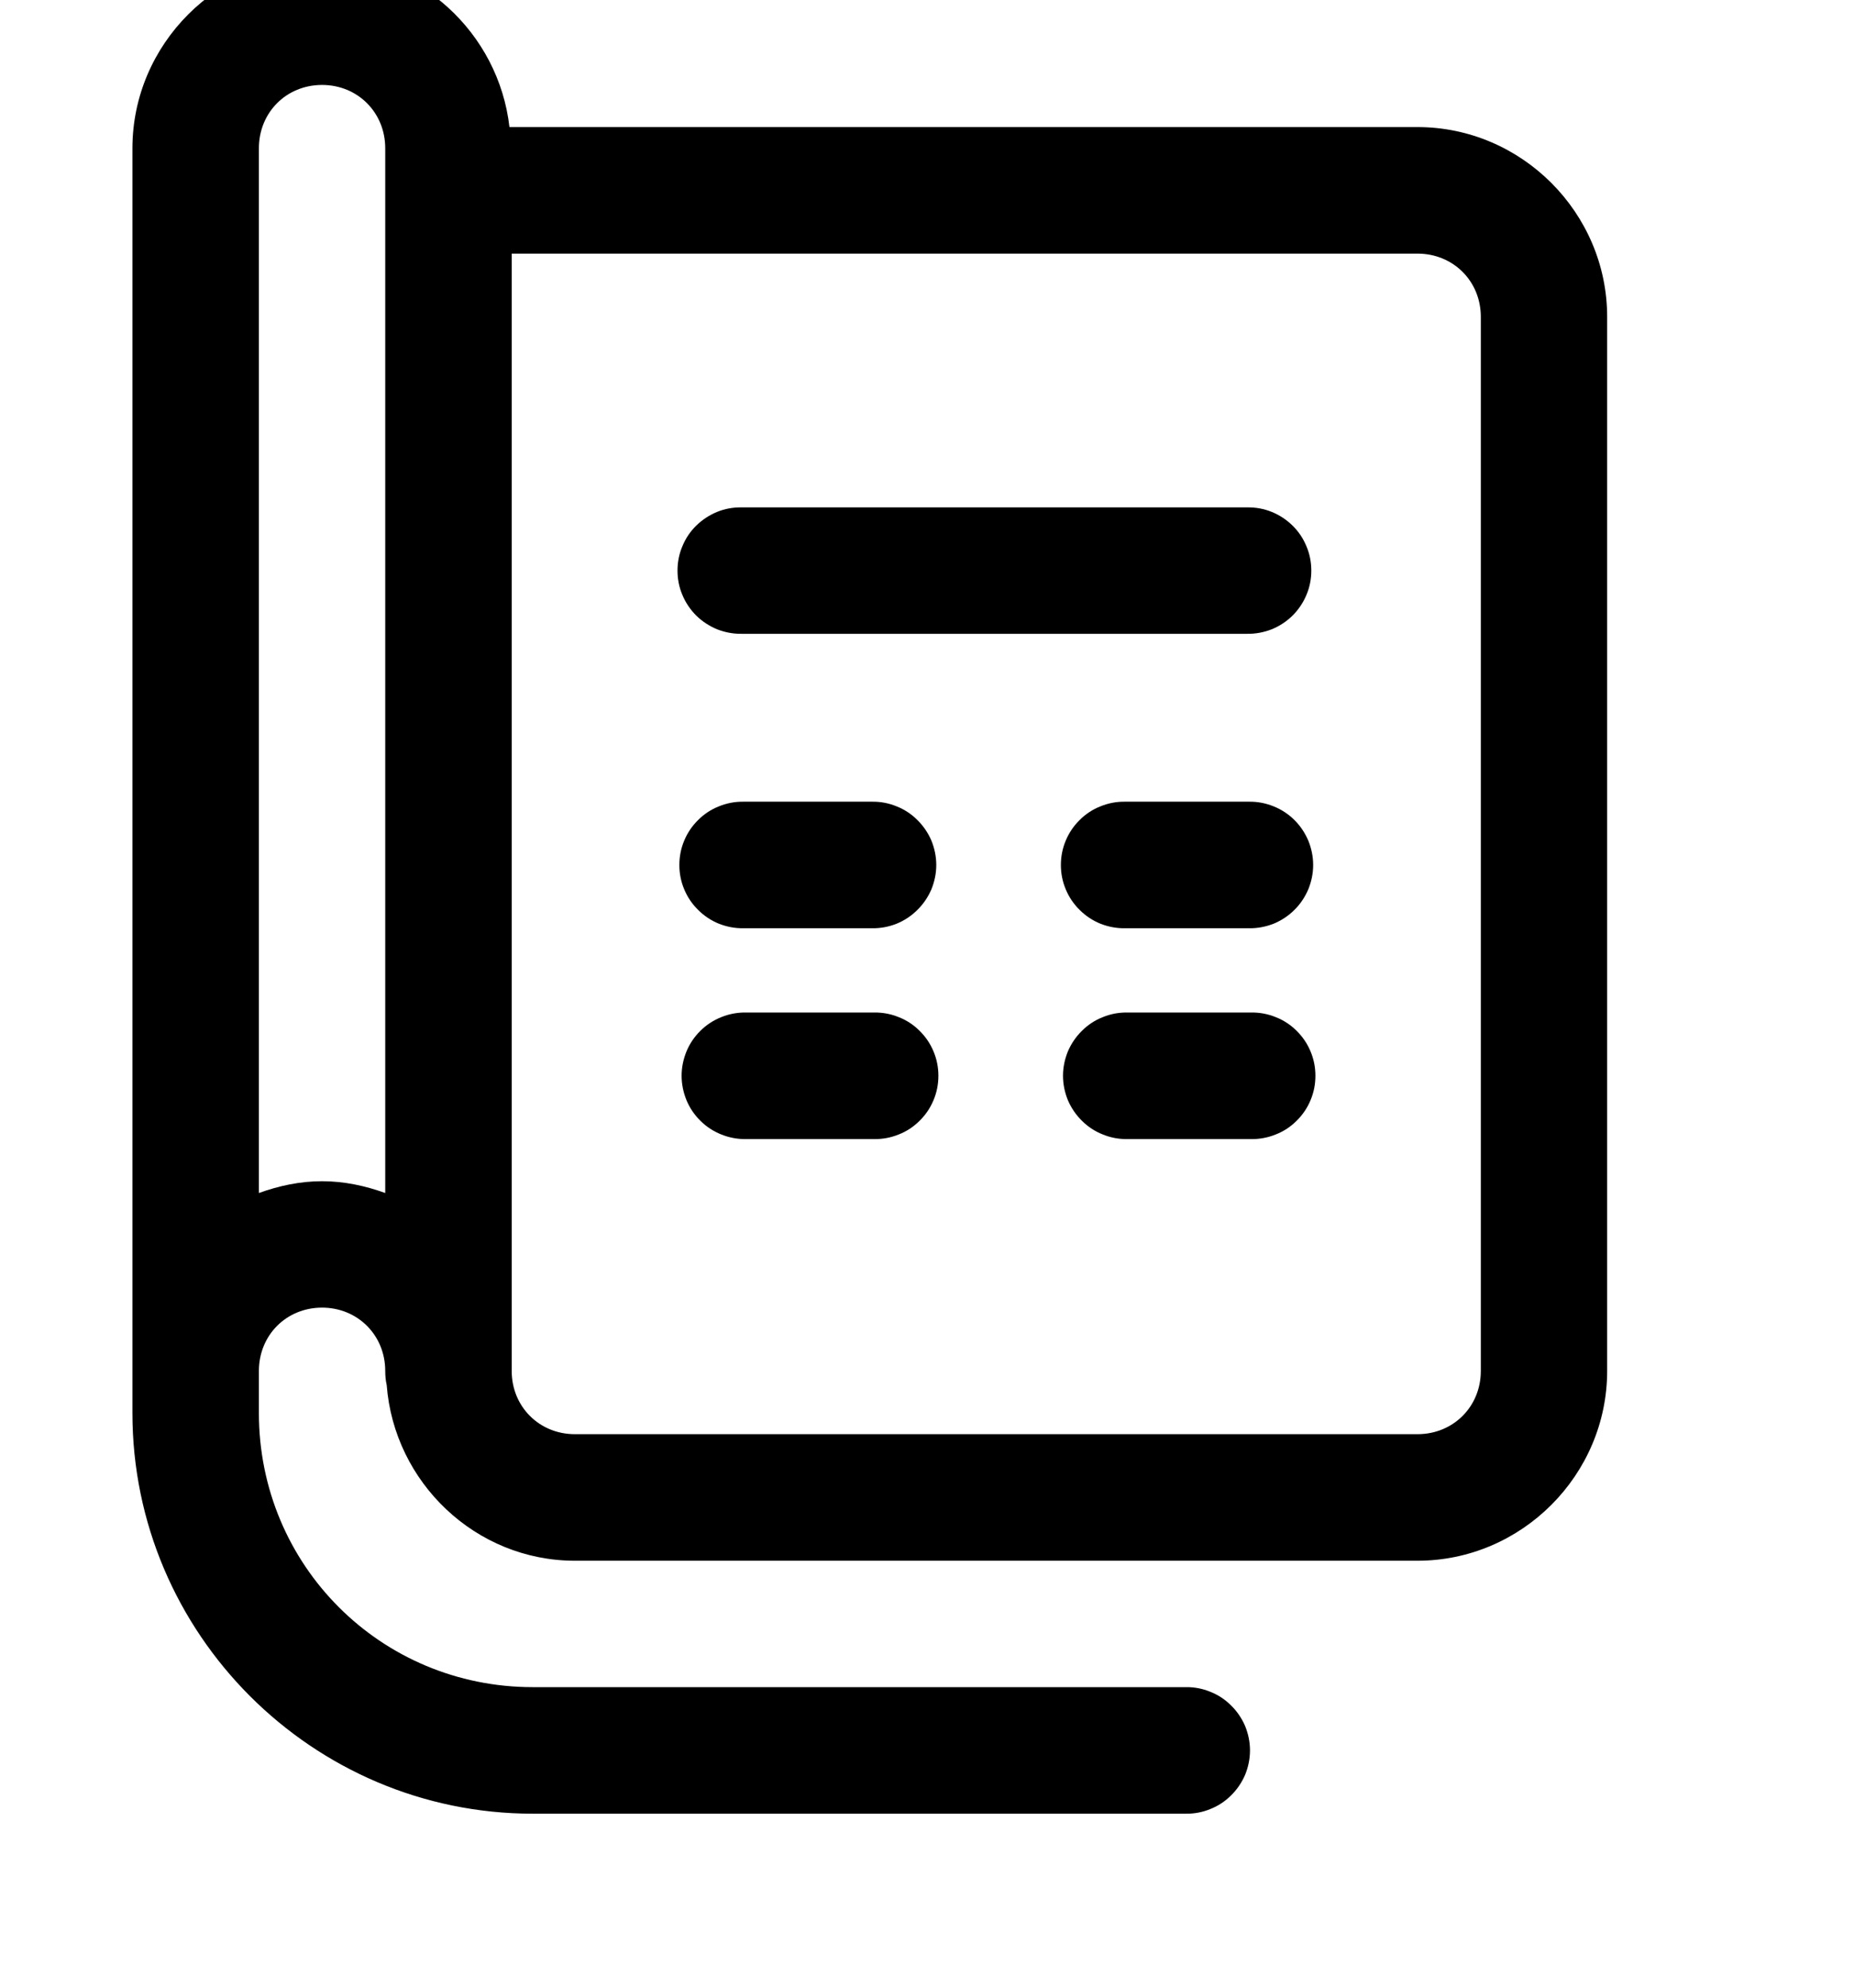 <svg width="14" height="15" viewBox="0 0 14 15" fill="none" xmlns="http://www.w3.org/2000/svg">
<path d="M2.432 -0.313C1.647 -0.313 1 0.333 1 1.119V10.664C1 12.328 2.359 13.687 4.023 13.687H8.955C9.018 13.688 9.081 13.676 9.139 13.652C9.198 13.629 9.251 13.594 9.296 13.549C9.341 13.505 9.377 13.452 9.402 13.394C9.426 13.335 9.439 13.273 9.439 13.209C9.439 13.146 9.426 13.084 9.402 13.025C9.377 12.967 9.341 12.914 9.296 12.87C9.251 12.825 9.198 12.79 9.139 12.767C9.081 12.743 9.018 12.731 8.955 12.732H4.023C2.875 12.732 1.955 11.812 1.955 10.664V10.346C1.955 10.076 2.162 9.868 2.432 9.868C2.701 9.868 2.909 10.076 2.909 10.346C2.909 10.382 2.912 10.417 2.92 10.452C2.976 11.188 3.592 11.778 4.341 11.778H10.704C11.49 11.778 12.136 11.131 12.136 10.346V2.391C12.136 1.606 11.49 0.959 10.704 0.959H3.847C3.766 0.249 3.163 -0.313 2.432 -0.313ZM2.432 0.641C2.701 0.641 2.909 0.849 2.909 1.119V1.437V9.003C2.759 8.949 2.6 8.914 2.432 8.914C2.264 8.914 2.105 8.949 1.955 9.003V1.119C1.955 0.849 2.162 0.641 2.432 0.641ZM3.864 1.914H10.704C10.974 1.914 11.182 2.122 11.182 2.391V10.346C11.182 10.615 10.974 10.823 10.704 10.823H4.341C4.072 10.823 3.864 10.615 3.864 10.346V1.914ZM5.6 3.829C5.537 3.828 5.474 3.839 5.415 3.863C5.357 3.887 5.303 3.922 5.258 3.966C5.213 4.01 5.177 4.063 5.153 4.122C5.128 4.18 5.116 4.243 5.116 4.306C5.116 4.369 5.128 4.432 5.153 4.49C5.177 4.548 5.213 4.601 5.258 4.646C5.303 4.69 5.357 4.725 5.415 4.749C5.474 4.772 5.537 4.784 5.6 4.783H9.418C9.481 4.784 9.544 4.772 9.603 4.749C9.662 4.725 9.715 4.69 9.76 4.646C9.805 4.601 9.841 4.548 9.865 4.49C9.89 4.432 9.902 4.369 9.902 4.306C9.902 4.243 9.89 4.18 9.865 4.122C9.841 4.063 9.805 4.01 9.76 3.966C9.715 3.922 9.662 3.887 9.603 3.863C9.544 3.839 9.481 3.828 9.418 3.829H5.6ZM5.614 6.05C5.55 6.049 5.488 6.061 5.429 6.085C5.37 6.108 5.317 6.143 5.272 6.188C5.227 6.232 5.191 6.285 5.167 6.343C5.142 6.402 5.13 6.464 5.13 6.528C5.13 6.591 5.142 6.653 5.167 6.712C5.191 6.77 5.227 6.823 5.272 6.867C5.317 6.912 5.37 6.947 5.429 6.971C5.488 6.994 5.55 7.006 5.614 7.005H6.586C6.649 7.006 6.712 6.994 6.77 6.971C6.829 6.947 6.882 6.912 6.927 6.867C6.972 6.823 7.008 6.77 7.033 6.712C7.057 6.653 7.07 6.591 7.07 6.528C7.07 6.464 7.057 6.402 7.033 6.343C7.008 6.285 6.972 6.232 6.927 6.188C6.882 6.143 6.829 6.108 6.77 6.085C6.712 6.061 6.649 6.049 6.586 6.05H5.614ZM8.495 6.05C8.431 6.049 8.369 6.061 8.31 6.085C8.251 6.108 8.198 6.143 8.153 6.188C8.108 6.232 8.072 6.285 8.048 6.343C8.023 6.402 8.011 6.464 8.011 6.528C8.011 6.591 8.023 6.653 8.048 6.712C8.072 6.77 8.108 6.823 8.153 6.867C8.198 6.912 8.251 6.947 8.31 6.971C8.369 6.994 8.431 7.006 8.495 7.005H9.432C9.495 7.006 9.558 6.994 9.617 6.971C9.675 6.947 9.729 6.912 9.774 6.867C9.819 6.823 9.854 6.77 9.879 6.712C9.903 6.653 9.916 6.591 9.916 6.528C9.916 6.464 9.903 6.402 9.879 6.343C9.854 6.285 9.819 6.232 9.774 6.188C9.729 6.143 9.675 6.108 9.617 6.085C9.558 6.061 9.495 6.049 9.432 6.05H8.495ZM5.631 7.641C5.568 7.64 5.505 7.652 5.446 7.676C5.388 7.699 5.334 7.734 5.289 7.779C5.244 7.823 5.208 7.876 5.184 7.934C5.16 7.993 5.147 8.055 5.147 8.118C5.147 8.182 5.16 8.244 5.184 8.303C5.208 8.361 5.244 8.414 5.289 8.458C5.334 8.503 5.388 8.538 5.446 8.561C5.505 8.585 5.568 8.597 5.631 8.596H6.602C6.666 8.597 6.728 8.585 6.787 8.561C6.846 8.538 6.899 8.503 6.944 8.458C6.989 8.414 7.025 8.361 7.049 8.303C7.074 8.244 7.086 8.182 7.086 8.118C7.086 8.055 7.074 7.993 7.049 7.934C7.025 7.876 6.989 7.823 6.944 7.779C6.899 7.734 6.846 7.699 6.787 7.676C6.728 7.652 6.666 7.64 6.602 7.641H5.631ZM8.511 7.641C8.448 7.64 8.385 7.652 8.327 7.676C8.268 7.699 8.215 7.734 8.17 7.779C8.125 7.823 8.089 7.876 8.064 7.934C8.04 7.993 8.027 8.055 8.027 8.118C8.027 8.182 8.04 8.244 8.064 8.303C8.089 8.361 8.125 8.414 8.17 8.458C8.215 8.503 8.268 8.538 8.327 8.561C8.385 8.585 8.448 8.597 8.511 8.596H9.449C9.512 8.597 9.575 8.585 9.634 8.561C9.693 8.538 9.746 8.503 9.791 8.458C9.836 8.414 9.872 8.361 9.896 8.303C9.921 8.244 9.933 8.182 9.933 8.118C9.933 8.055 9.921 7.993 9.896 7.934C9.872 7.876 9.836 7.823 9.791 7.779C9.746 7.734 9.693 7.699 9.634 7.676C9.575 7.652 9.512 7.64 9.449 7.641H8.511Z" fill="black"/>
</svg>
